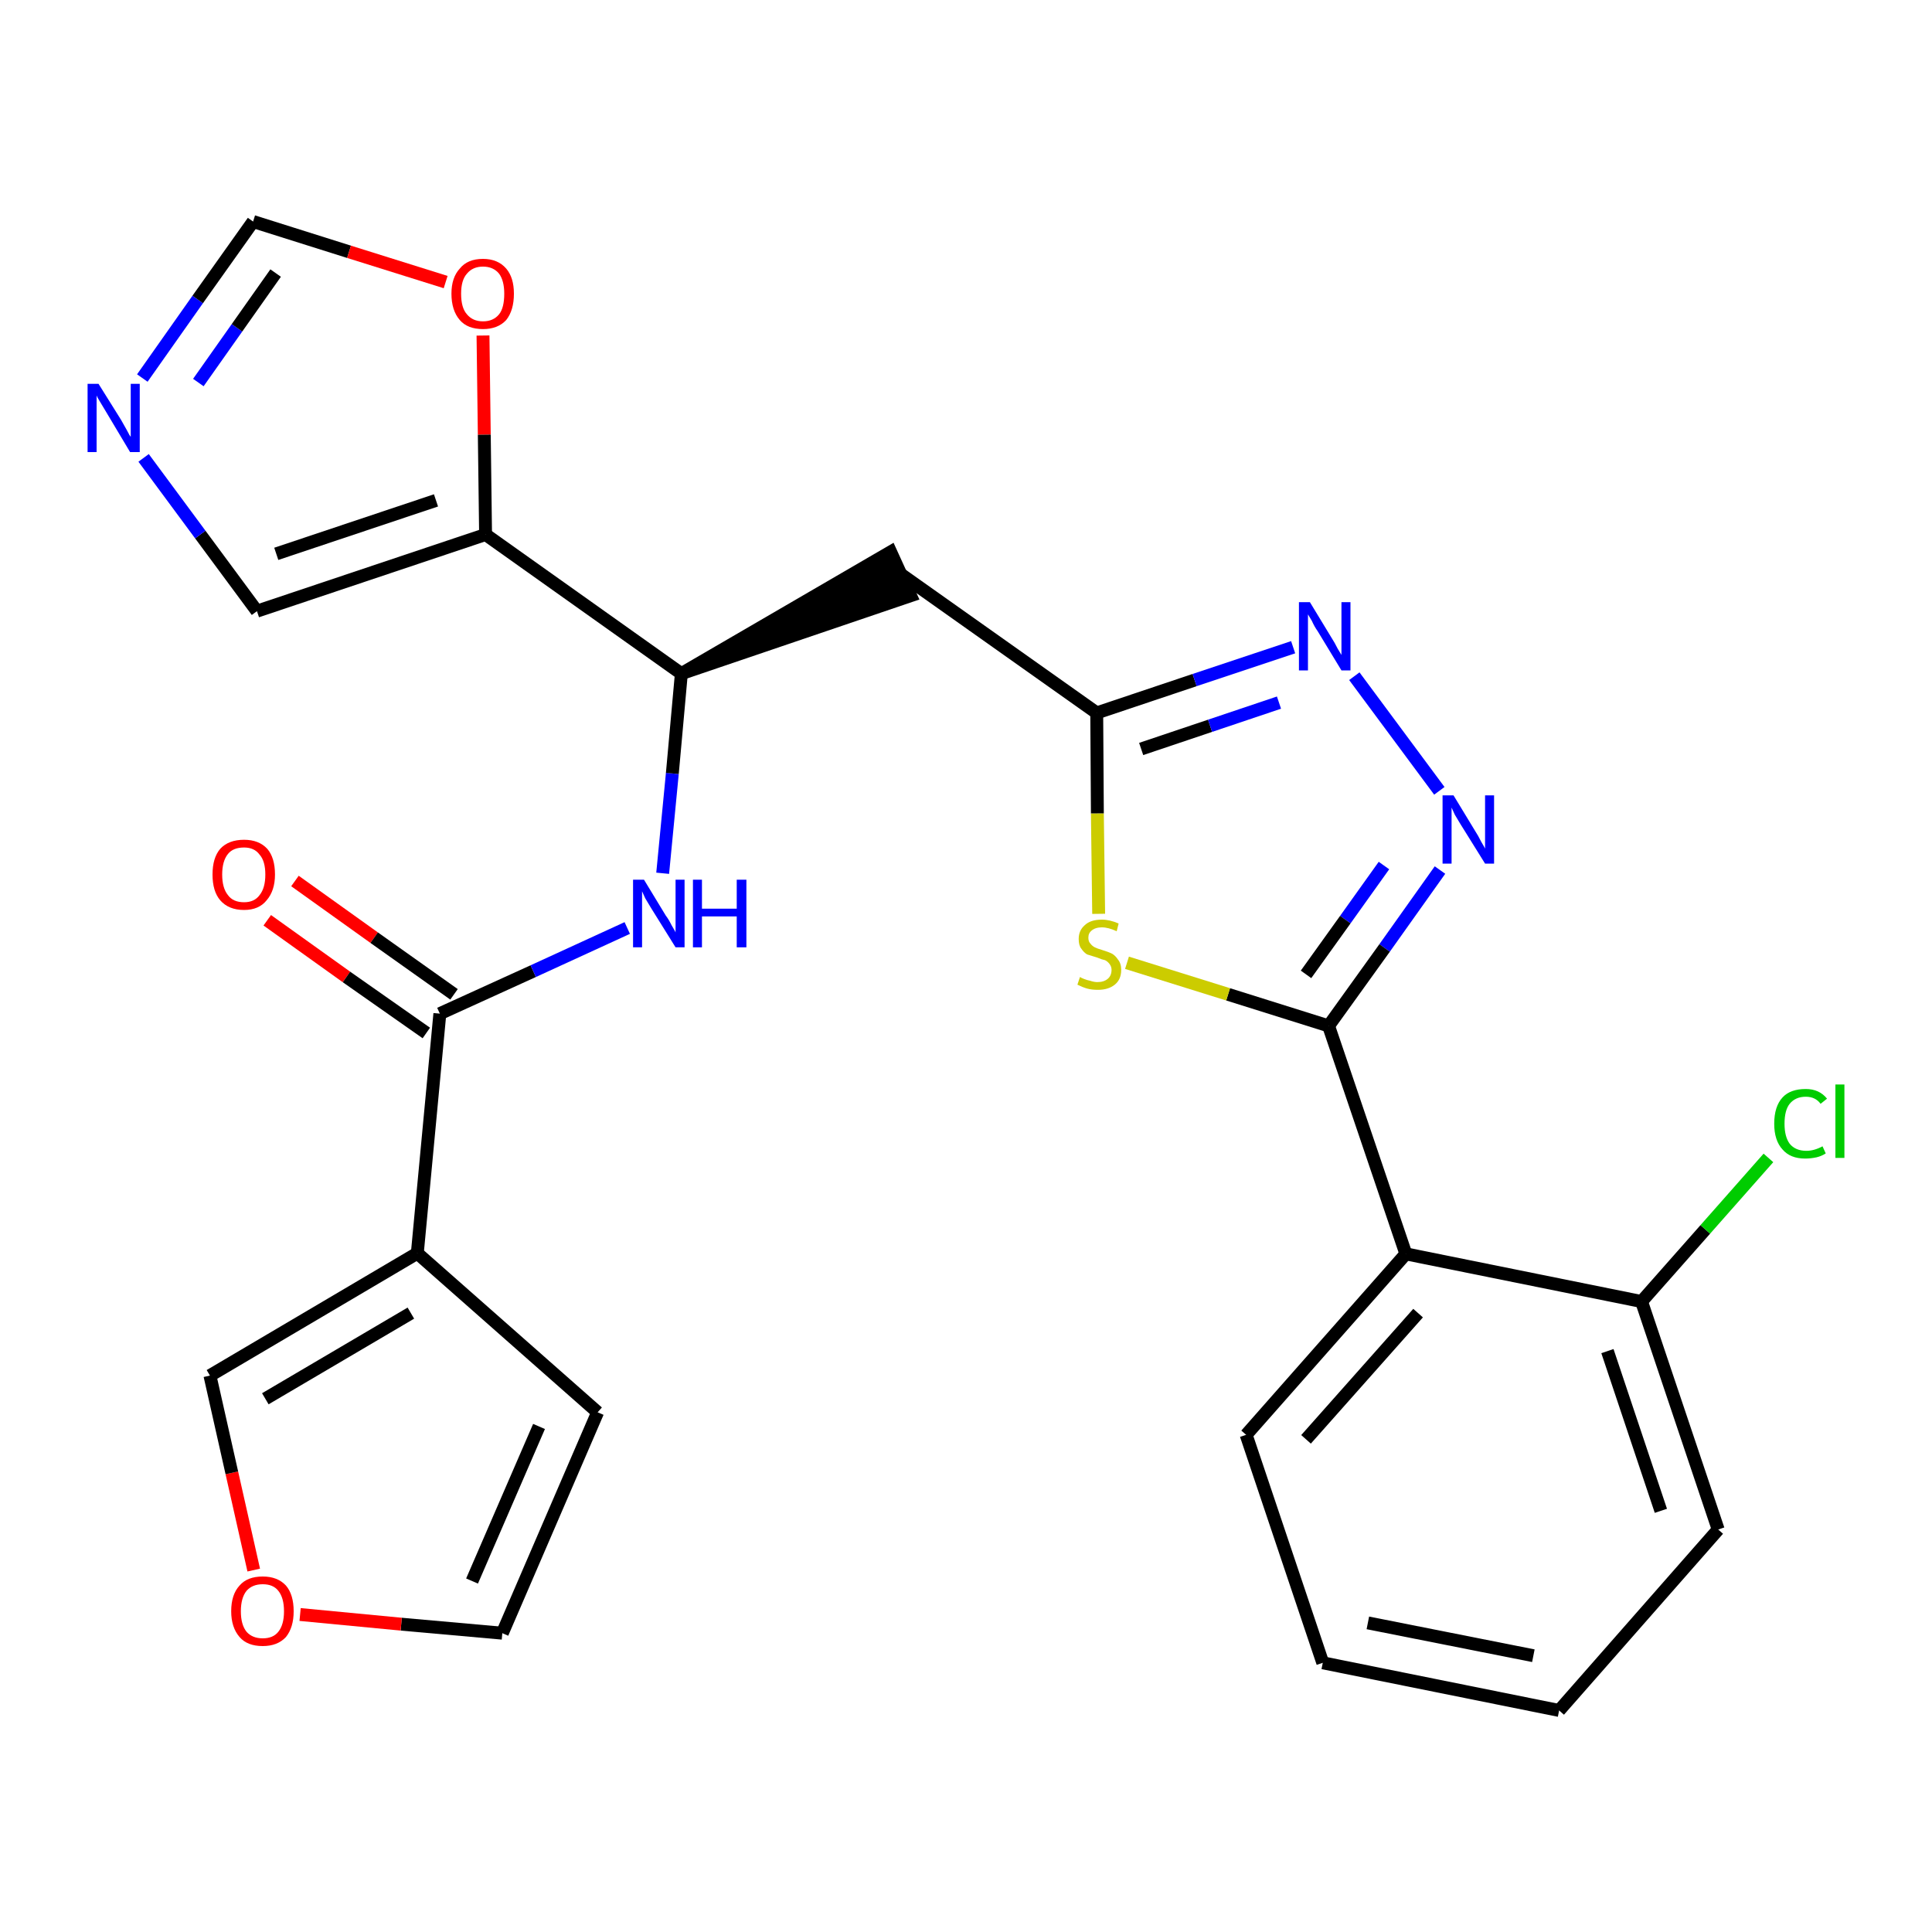 <?xml version='1.0' encoding='iso-8859-1'?>
<svg version='1.1' baseProfile='full'
              xmlns='http://www.w3.org/2000/svg'
                      xmlns:rdkit='http://www.rdkit.org/xml'
                      xmlns:xlink='http://www.w3.org/1999/xlink'
                  xml:space='preserve'
width='300px' height='300px' viewBox='0 0 300 300'>
<!-- END OF HEADER -->
<path class='bond-0 atom-0 atom-1' d='M 41.5,142.9 L 53.8,151.7' style='fill:none;fill-rule:evenodd;stroke:#FF0000;stroke-width:2.0px;stroke-linecap:butt;stroke-linejoin:miter;stroke-opacity:1' />
<path class='bond-0 atom-0 atom-1' d='M 53.8,151.7 L 66.2,160.4' style='fill:none;fill-rule:evenodd;stroke:#000000;stroke-width:2.0px;stroke-linecap:butt;stroke-linejoin:miter;stroke-opacity:1' />
<path class='bond-0 atom-0 atom-1' d='M 45.8,136.8 L 58.1,145.6' style='fill:none;fill-rule:evenodd;stroke:#FF0000;stroke-width:2.0px;stroke-linecap:butt;stroke-linejoin:miter;stroke-opacity:1' />
<path class='bond-0 atom-0 atom-1' d='M 58.1,145.6 L 70.5,154.4' style='fill:none;fill-rule:evenodd;stroke:#000000;stroke-width:2.0px;stroke-linecap:butt;stroke-linejoin:miter;stroke-opacity:1' />
<path class='bond-1 atom-1 atom-2' d='M 68.3,157.4 L 82.8,150.8' style='fill:none;fill-rule:evenodd;stroke:#000000;stroke-width:2.0px;stroke-linecap:butt;stroke-linejoin:miter;stroke-opacity:1' />
<path class='bond-1 atom-1 atom-2' d='M 82.8,150.8 L 97.4,144.1' style='fill:none;fill-rule:evenodd;stroke:#0000FF;stroke-width:2.0px;stroke-linecap:butt;stroke-linejoin:miter;stroke-opacity:1' />
<path class='bond-21 atom-1 atom-22' d='M 68.3,157.4 L 64.8,194.6' style='fill:none;fill-rule:evenodd;stroke:#000000;stroke-width:2.0px;stroke-linecap:butt;stroke-linejoin:miter;stroke-opacity:1' />
<path class='bond-2 atom-2 atom-3' d='M 102.9,135.6 L 104.4,120.1' style='fill:none;fill-rule:evenodd;stroke:#0000FF;stroke-width:2.0px;stroke-linecap:butt;stroke-linejoin:miter;stroke-opacity:1' />
<path class='bond-2 atom-2 atom-3' d='M 104.4,120.1 L 105.8,104.6' style='fill:none;fill-rule:evenodd;stroke:#000000;stroke-width:2.0px;stroke-linecap:butt;stroke-linejoin:miter;stroke-opacity:1' />
<path class='bond-3 atom-3 atom-4' d='M 105.8,104.6 L 141.4,92.5 L 138.3,85.7 Z' style='fill:#000000;fill-rule:evenodd;fill-opacity:1;stroke:#000000;stroke-width:2.0px;stroke-linecap:butt;stroke-linejoin:miter;stroke-opacity:1;' />
<path class='bond-16 atom-3 atom-17' d='M 105.8,104.6 L 75.4,83.0' style='fill:none;fill-rule:evenodd;stroke:#000000;stroke-width:2.0px;stroke-linecap:butt;stroke-linejoin:miter;stroke-opacity:1' />
<path class='bond-4 atom-4 atom-5' d='M 139.8,89.1 L 170.3,110.7' style='fill:none;fill-rule:evenodd;stroke:#000000;stroke-width:2.0px;stroke-linecap:butt;stroke-linejoin:miter;stroke-opacity:1' />
<path class='bond-5 atom-5 atom-6' d='M 170.3,110.7 L 185.5,105.6' style='fill:none;fill-rule:evenodd;stroke:#000000;stroke-width:2.0px;stroke-linecap:butt;stroke-linejoin:miter;stroke-opacity:1' />
<path class='bond-5 atom-5 atom-6' d='M 185.5,105.6 L 200.8,100.5' style='fill:none;fill-rule:evenodd;stroke:#0000FF;stroke-width:2.0px;stroke-linecap:butt;stroke-linejoin:miter;stroke-opacity:1' />
<path class='bond-5 atom-5 atom-6' d='M 177.2,116.3 L 187.9,112.7' style='fill:none;fill-rule:evenodd;stroke:#000000;stroke-width:2.0px;stroke-linecap:butt;stroke-linejoin:miter;stroke-opacity:1' />
<path class='bond-5 atom-5 atom-6' d='M 187.9,112.7 L 198.6,109.1' style='fill:none;fill-rule:evenodd;stroke:#0000FF;stroke-width:2.0px;stroke-linecap:butt;stroke-linejoin:miter;stroke-opacity:1' />
<path class='bond-26 atom-16 atom-5' d='M 170.6,141.9 L 170.4,126.3' style='fill:none;fill-rule:evenodd;stroke:#CCCC00;stroke-width:2.0px;stroke-linecap:butt;stroke-linejoin:miter;stroke-opacity:1' />
<path class='bond-26 atom-16 atom-5' d='M 170.4,126.3 L 170.3,110.7' style='fill:none;fill-rule:evenodd;stroke:#000000;stroke-width:2.0px;stroke-linecap:butt;stroke-linejoin:miter;stroke-opacity:1' />
<path class='bond-6 atom-6 atom-7' d='M 210.3,105.0 L 223.5,122.8' style='fill:none;fill-rule:evenodd;stroke:#0000FF;stroke-width:2.0px;stroke-linecap:butt;stroke-linejoin:miter;stroke-opacity:1' />
<path class='bond-7 atom-7 atom-8' d='M 223.6,135.1 L 215.0,147.2' style='fill:none;fill-rule:evenodd;stroke:#0000FF;stroke-width:2.0px;stroke-linecap:butt;stroke-linejoin:miter;stroke-opacity:1' />
<path class='bond-7 atom-7 atom-8' d='M 215.0,147.2 L 206.3,159.3' style='fill:none;fill-rule:evenodd;stroke:#000000;stroke-width:2.0px;stroke-linecap:butt;stroke-linejoin:miter;stroke-opacity:1' />
<path class='bond-7 atom-7 atom-8' d='M 214.9,134.4 L 208.9,142.8' style='fill:none;fill-rule:evenodd;stroke:#0000FF;stroke-width:2.0px;stroke-linecap:butt;stroke-linejoin:miter;stroke-opacity:1' />
<path class='bond-7 atom-7 atom-8' d='M 208.9,142.8 L 202.8,151.3' style='fill:none;fill-rule:evenodd;stroke:#000000;stroke-width:2.0px;stroke-linecap:butt;stroke-linejoin:miter;stroke-opacity:1' />
<path class='bond-8 atom-8 atom-9' d='M 206.3,159.3 L 218.3,194.7' style='fill:none;fill-rule:evenodd;stroke:#000000;stroke-width:2.0px;stroke-linecap:butt;stroke-linejoin:miter;stroke-opacity:1' />
<path class='bond-15 atom-8 atom-16' d='M 206.3,159.3 L 190.7,154.4' style='fill:none;fill-rule:evenodd;stroke:#000000;stroke-width:2.0px;stroke-linecap:butt;stroke-linejoin:miter;stroke-opacity:1' />
<path class='bond-15 atom-8 atom-16' d='M 190.7,154.4 L 175.0,149.5' style='fill:none;fill-rule:evenodd;stroke:#CCCC00;stroke-width:2.0px;stroke-linecap:butt;stroke-linejoin:miter;stroke-opacity:1' />
<path class='bond-9 atom-9 atom-10' d='M 218.3,194.7 L 193.5,222.8' style='fill:none;fill-rule:evenodd;stroke:#000000;stroke-width:2.0px;stroke-linecap:butt;stroke-linejoin:miter;stroke-opacity:1' />
<path class='bond-9 atom-9 atom-10' d='M 220.2,203.9 L 202.8,223.5' style='fill:none;fill-rule:evenodd;stroke:#000000;stroke-width:2.0px;stroke-linecap:butt;stroke-linejoin:miter;stroke-opacity:1' />
<path class='bond-29 atom-14 atom-9' d='M 254.9,202.1 L 218.3,194.7' style='fill:none;fill-rule:evenodd;stroke:#000000;stroke-width:2.0px;stroke-linecap:butt;stroke-linejoin:miter;stroke-opacity:1' />
<path class='bond-10 atom-10 atom-11' d='M 193.5,222.8 L 205.4,258.2' style='fill:none;fill-rule:evenodd;stroke:#000000;stroke-width:2.0px;stroke-linecap:butt;stroke-linejoin:miter;stroke-opacity:1' />
<path class='bond-11 atom-11 atom-12' d='M 205.4,258.2 L 242.1,265.6' style='fill:none;fill-rule:evenodd;stroke:#000000;stroke-width:2.0px;stroke-linecap:butt;stroke-linejoin:miter;stroke-opacity:1' />
<path class='bond-11 atom-11 atom-12' d='M 212.4,252.0 L 238.1,257.1' style='fill:none;fill-rule:evenodd;stroke:#000000;stroke-width:2.0px;stroke-linecap:butt;stroke-linejoin:miter;stroke-opacity:1' />
<path class='bond-12 atom-12 atom-13' d='M 242.1,265.6 L 266.8,237.5' style='fill:none;fill-rule:evenodd;stroke:#000000;stroke-width:2.0px;stroke-linecap:butt;stroke-linejoin:miter;stroke-opacity:1' />
<path class='bond-13 atom-13 atom-14' d='M 266.8,237.5 L 254.9,202.1' style='fill:none;fill-rule:evenodd;stroke:#000000;stroke-width:2.0px;stroke-linecap:butt;stroke-linejoin:miter;stroke-opacity:1' />
<path class='bond-13 atom-13 atom-14' d='M 257.9,234.6 L 249.6,209.8' style='fill:none;fill-rule:evenodd;stroke:#000000;stroke-width:2.0px;stroke-linecap:butt;stroke-linejoin:miter;stroke-opacity:1' />
<path class='bond-14 atom-14 atom-15' d='M 254.9,202.1 L 264.8,190.9' style='fill:none;fill-rule:evenodd;stroke:#000000;stroke-width:2.0px;stroke-linecap:butt;stroke-linejoin:miter;stroke-opacity:1' />
<path class='bond-14 atom-14 atom-15' d='M 264.8,190.9 L 274.6,179.8' style='fill:none;fill-rule:evenodd;stroke:#00CC00;stroke-width:2.0px;stroke-linecap:butt;stroke-linejoin:miter;stroke-opacity:1' />
<path class='bond-17 atom-17 atom-18' d='M 75.4,83.0 L 39.9,94.9' style='fill:none;fill-rule:evenodd;stroke:#000000;stroke-width:2.0px;stroke-linecap:butt;stroke-linejoin:miter;stroke-opacity:1' />
<path class='bond-17 atom-17 atom-18' d='M 67.7,77.7 L 42.9,86.0' style='fill:none;fill-rule:evenodd;stroke:#000000;stroke-width:2.0px;stroke-linecap:butt;stroke-linejoin:miter;stroke-opacity:1' />
<path class='bond-27 atom-21 atom-17' d='M 75.0,52.1 L 75.2,67.5' style='fill:none;fill-rule:evenodd;stroke:#FF0000;stroke-width:2.0px;stroke-linecap:butt;stroke-linejoin:miter;stroke-opacity:1' />
<path class='bond-27 atom-21 atom-17' d='M 75.2,67.5 L 75.4,83.0' style='fill:none;fill-rule:evenodd;stroke:#000000;stroke-width:2.0px;stroke-linecap:butt;stroke-linejoin:miter;stroke-opacity:1' />
<path class='bond-18 atom-18 atom-19' d='M 39.9,94.9 L 31.1,83.0' style='fill:none;fill-rule:evenodd;stroke:#000000;stroke-width:2.0px;stroke-linecap:butt;stroke-linejoin:miter;stroke-opacity:1' />
<path class='bond-18 atom-18 atom-19' d='M 31.1,83.0 L 22.3,71.1' style='fill:none;fill-rule:evenodd;stroke:#0000FF;stroke-width:2.0px;stroke-linecap:butt;stroke-linejoin:miter;stroke-opacity:1' />
<path class='bond-19 atom-19 atom-20' d='M 22.1,58.7 L 30.7,46.5' style='fill:none;fill-rule:evenodd;stroke:#0000FF;stroke-width:2.0px;stroke-linecap:butt;stroke-linejoin:miter;stroke-opacity:1' />
<path class='bond-19 atom-19 atom-20' d='M 30.7,46.5 L 39.3,34.4' style='fill:none;fill-rule:evenodd;stroke:#000000;stroke-width:2.0px;stroke-linecap:butt;stroke-linejoin:miter;stroke-opacity:1' />
<path class='bond-19 atom-19 atom-20' d='M 30.8,59.4 L 36.8,50.9' style='fill:none;fill-rule:evenodd;stroke:#0000FF;stroke-width:2.0px;stroke-linecap:butt;stroke-linejoin:miter;stroke-opacity:1' />
<path class='bond-19 atom-19 atom-20' d='M 36.8,50.9 L 42.8,42.4' style='fill:none;fill-rule:evenodd;stroke:#000000;stroke-width:2.0px;stroke-linecap:butt;stroke-linejoin:miter;stroke-opacity:1' />
<path class='bond-20 atom-20 atom-21' d='M 39.3,34.4 L 54.2,39.1' style='fill:none;fill-rule:evenodd;stroke:#000000;stroke-width:2.0px;stroke-linecap:butt;stroke-linejoin:miter;stroke-opacity:1' />
<path class='bond-20 atom-20 atom-21' d='M 54.2,39.1 L 69.2,43.8' style='fill:none;fill-rule:evenodd;stroke:#FF0000;stroke-width:2.0px;stroke-linecap:butt;stroke-linejoin:miter;stroke-opacity:1' />
<path class='bond-22 atom-22 atom-23' d='M 64.8,194.6 L 92.8,219.3' style='fill:none;fill-rule:evenodd;stroke:#000000;stroke-width:2.0px;stroke-linecap:butt;stroke-linejoin:miter;stroke-opacity:1' />
<path class='bond-28 atom-26 atom-22' d='M 32.6,213.6 L 64.8,194.6' style='fill:none;fill-rule:evenodd;stroke:#000000;stroke-width:2.0px;stroke-linecap:butt;stroke-linejoin:miter;stroke-opacity:1' />
<path class='bond-28 atom-26 atom-22' d='M 41.2,217.2 L 63.8,203.9' style='fill:none;fill-rule:evenodd;stroke:#000000;stroke-width:2.0px;stroke-linecap:butt;stroke-linejoin:miter;stroke-opacity:1' />
<path class='bond-23 atom-23 atom-24' d='M 92.8,219.3 L 78.0,253.6' style='fill:none;fill-rule:evenodd;stroke:#000000;stroke-width:2.0px;stroke-linecap:butt;stroke-linejoin:miter;stroke-opacity:1' />
<path class='bond-23 atom-23 atom-24' d='M 83.7,221.5 L 73.3,245.5' style='fill:none;fill-rule:evenodd;stroke:#000000;stroke-width:2.0px;stroke-linecap:butt;stroke-linejoin:miter;stroke-opacity:1' />
<path class='bond-24 atom-24 atom-25' d='M 78.0,253.6 L 62.3,252.2' style='fill:none;fill-rule:evenodd;stroke:#000000;stroke-width:2.0px;stroke-linecap:butt;stroke-linejoin:miter;stroke-opacity:1' />
<path class='bond-24 atom-24 atom-25' d='M 62.3,252.2 L 46.6,250.7' style='fill:none;fill-rule:evenodd;stroke:#FF0000;stroke-width:2.0px;stroke-linecap:butt;stroke-linejoin:miter;stroke-opacity:1' />
<path class='bond-25 atom-25 atom-26' d='M 39.4,243.8 L 36.0,228.7' style='fill:none;fill-rule:evenodd;stroke:#FF0000;stroke-width:2.0px;stroke-linecap:butt;stroke-linejoin:miter;stroke-opacity:1' />
<path class='bond-25 atom-25 atom-26' d='M 36.0,228.7 L 32.6,213.6' style='fill:none;fill-rule:evenodd;stroke:#000000;stroke-width:2.0px;stroke-linecap:butt;stroke-linejoin:miter;stroke-opacity:1' />
<path  class='atom-0' d='M 33.0 135.8
Q 33.0 133.2, 34.2 131.8
Q 35.5 130.4, 37.9 130.4
Q 40.2 130.4, 41.5 131.8
Q 42.7 133.2, 42.7 135.8
Q 42.7 138.3, 41.4 139.8
Q 40.2 141.3, 37.9 141.3
Q 35.5 141.3, 34.2 139.8
Q 33.0 138.4, 33.0 135.8
M 37.9 140.1
Q 39.5 140.1, 40.3 139.0
Q 41.2 137.9, 41.2 135.8
Q 41.2 133.7, 40.3 132.7
Q 39.5 131.6, 37.9 131.6
Q 36.2 131.6, 35.4 132.6
Q 34.5 133.7, 34.5 135.8
Q 34.5 137.9, 35.4 139.0
Q 36.2 140.1, 37.9 140.1
' fill='#FF0000'/>
<path  class='atom-2' d='M 100.0 136.6
L 103.4 142.2
Q 103.8 142.7, 104.3 143.7
Q 104.9 144.7, 104.9 144.8
L 104.9 136.6
L 106.3 136.6
L 106.3 147.1
L 104.9 147.1
L 101.1 141.0
Q 100.7 140.3, 100.2 139.5
Q 99.8 138.6, 99.7 138.4
L 99.7 147.1
L 98.3 147.1
L 98.3 136.6
L 100.0 136.6
' fill='#0000FF'/>
<path  class='atom-2' d='M 107.6 136.6
L 109.0 136.6
L 109.0 141.1
L 114.4 141.1
L 114.4 136.6
L 115.9 136.6
L 115.9 147.1
L 114.4 147.1
L 114.4 142.3
L 109.0 142.3
L 109.0 147.1
L 107.6 147.1
L 107.6 136.6
' fill='#0000FF'/>
<path  class='atom-6' d='M 203.4 93.5
L 206.8 99.1
Q 207.2 99.7, 207.7 100.7
Q 208.3 101.7, 208.3 101.7
L 208.3 93.5
L 209.7 93.5
L 209.7 104.1
L 208.3 104.1
L 204.6 98.0
Q 204.1 97.3, 203.7 96.4
Q 203.2 95.6, 203.1 95.4
L 203.1 104.1
L 201.7 104.1
L 201.7 93.5
L 203.4 93.5
' fill='#0000FF'/>
<path  class='atom-7' d='M 225.7 123.5
L 229.1 129.1
Q 229.5 129.7, 230.0 130.7
Q 230.6 131.7, 230.6 131.8
L 230.6 123.5
L 232.0 123.5
L 232.0 134.1
L 230.6 134.1
L 226.8 128.0
Q 226.4 127.3, 225.9 126.5
Q 225.5 125.6, 225.4 125.4
L 225.4 134.1
L 224.0 134.1
L 224.0 123.5
L 225.7 123.5
' fill='#0000FF'/>
<path  class='atom-15' d='M 275.5 174.5
Q 275.5 171.8, 276.8 170.4
Q 278.0 169.1, 280.4 169.1
Q 282.5 169.1, 283.7 170.6
L 282.7 171.4
Q 281.9 170.3, 280.4 170.3
Q 278.8 170.3, 277.9 171.4
Q 277.1 172.4, 277.1 174.5
Q 277.1 176.5, 277.9 177.6
Q 278.8 178.7, 280.5 178.7
Q 281.7 178.7, 283.0 178.0
L 283.5 179.1
Q 282.9 179.5, 282.1 179.7
Q 281.2 179.9, 280.3 179.9
Q 278.0 179.9, 276.8 178.5
Q 275.5 177.1, 275.5 174.5
' fill='#00CC00'/>
<path  class='atom-15' d='M 285.0 168.4
L 286.4 168.4
L 286.4 179.8
L 285.0 179.8
L 285.0 168.4
' fill='#00CC00'/>
<path  class='atom-16' d='M 167.7 151.7
Q 167.8 151.8, 168.3 152.0
Q 168.8 152.2, 169.3 152.3
Q 169.9 152.5, 170.4 152.5
Q 171.4 152.5, 172.0 152.0
Q 172.6 151.5, 172.6 150.6
Q 172.6 150.1, 172.3 149.7
Q 172.0 149.3, 171.6 149.1
Q 171.1 149.0, 170.4 148.7
Q 169.4 148.4, 168.8 148.2
Q 168.3 147.9, 167.9 147.3
Q 167.5 146.8, 167.5 145.8
Q 167.5 144.5, 168.4 143.7
Q 169.3 142.8, 171.1 142.8
Q 172.3 142.8, 173.7 143.4
L 173.4 144.6
Q 172.1 144.0, 171.1 144.0
Q 170.1 144.0, 169.5 144.5
Q 169.0 144.9, 169.0 145.6
Q 169.0 146.2, 169.3 146.5
Q 169.6 146.9, 170.0 147.1
Q 170.4 147.3, 171.1 147.5
Q 172.1 147.8, 172.7 148.1
Q 173.2 148.4, 173.6 149.0
Q 174.1 149.6, 174.1 150.6
Q 174.1 152.1, 173.1 152.9
Q 172.1 153.7, 170.5 153.7
Q 169.5 153.7, 168.8 153.5
Q 168.1 153.3, 167.3 152.9
L 167.7 151.7
' fill='#CCCC00'/>
<path  class='atom-19' d='M 15.3 59.6
L 18.8 65.2
Q 19.1 65.7, 19.7 66.8
Q 20.2 67.8, 20.3 67.8
L 20.3 59.6
L 21.7 59.6
L 21.7 70.2
L 20.2 70.2
L 16.5 64.0
Q 16.1 63.3, 15.6 62.5
Q 15.1 61.7, 15.0 61.4
L 15.0 70.2
L 13.6 70.2
L 13.6 59.6
L 15.3 59.6
' fill='#0000FF'/>
<path  class='atom-21' d='M 70.1 45.6
Q 70.1 43.1, 71.4 41.7
Q 72.6 40.2, 75.0 40.2
Q 77.3 40.2, 78.6 41.7
Q 79.8 43.1, 79.8 45.6
Q 79.8 48.2, 78.6 49.7
Q 77.3 51.1, 75.0 51.1
Q 72.6 51.1, 71.4 49.7
Q 70.1 48.2, 70.1 45.6
M 75.0 49.9
Q 76.6 49.9, 77.5 48.8
Q 78.3 47.8, 78.3 45.6
Q 78.3 43.6, 77.5 42.5
Q 76.6 41.4, 75.0 41.4
Q 73.4 41.4, 72.5 42.5
Q 71.6 43.5, 71.6 45.6
Q 71.6 47.8, 72.5 48.8
Q 73.4 49.9, 75.0 49.9
' fill='#FF0000'/>
<path  class='atom-25' d='M 35.9 250.2
Q 35.9 247.6, 37.2 246.2
Q 38.4 244.8, 40.8 244.8
Q 43.1 244.8, 44.4 246.2
Q 45.6 247.6, 45.6 250.2
Q 45.6 252.7, 44.4 254.2
Q 43.1 255.6, 40.8 255.6
Q 38.4 255.6, 37.2 254.2
Q 35.9 252.7, 35.9 250.2
M 40.8 254.4
Q 42.4 254.4, 43.2 253.4
Q 44.1 252.3, 44.1 250.2
Q 44.1 248.1, 43.2 247.0
Q 42.4 246.0, 40.8 246.0
Q 39.2 246.0, 38.3 247.0
Q 37.4 248.1, 37.4 250.2
Q 37.4 252.3, 38.3 253.4
Q 39.2 254.4, 40.8 254.4
' fill='#FF0000'/>
</svg>
